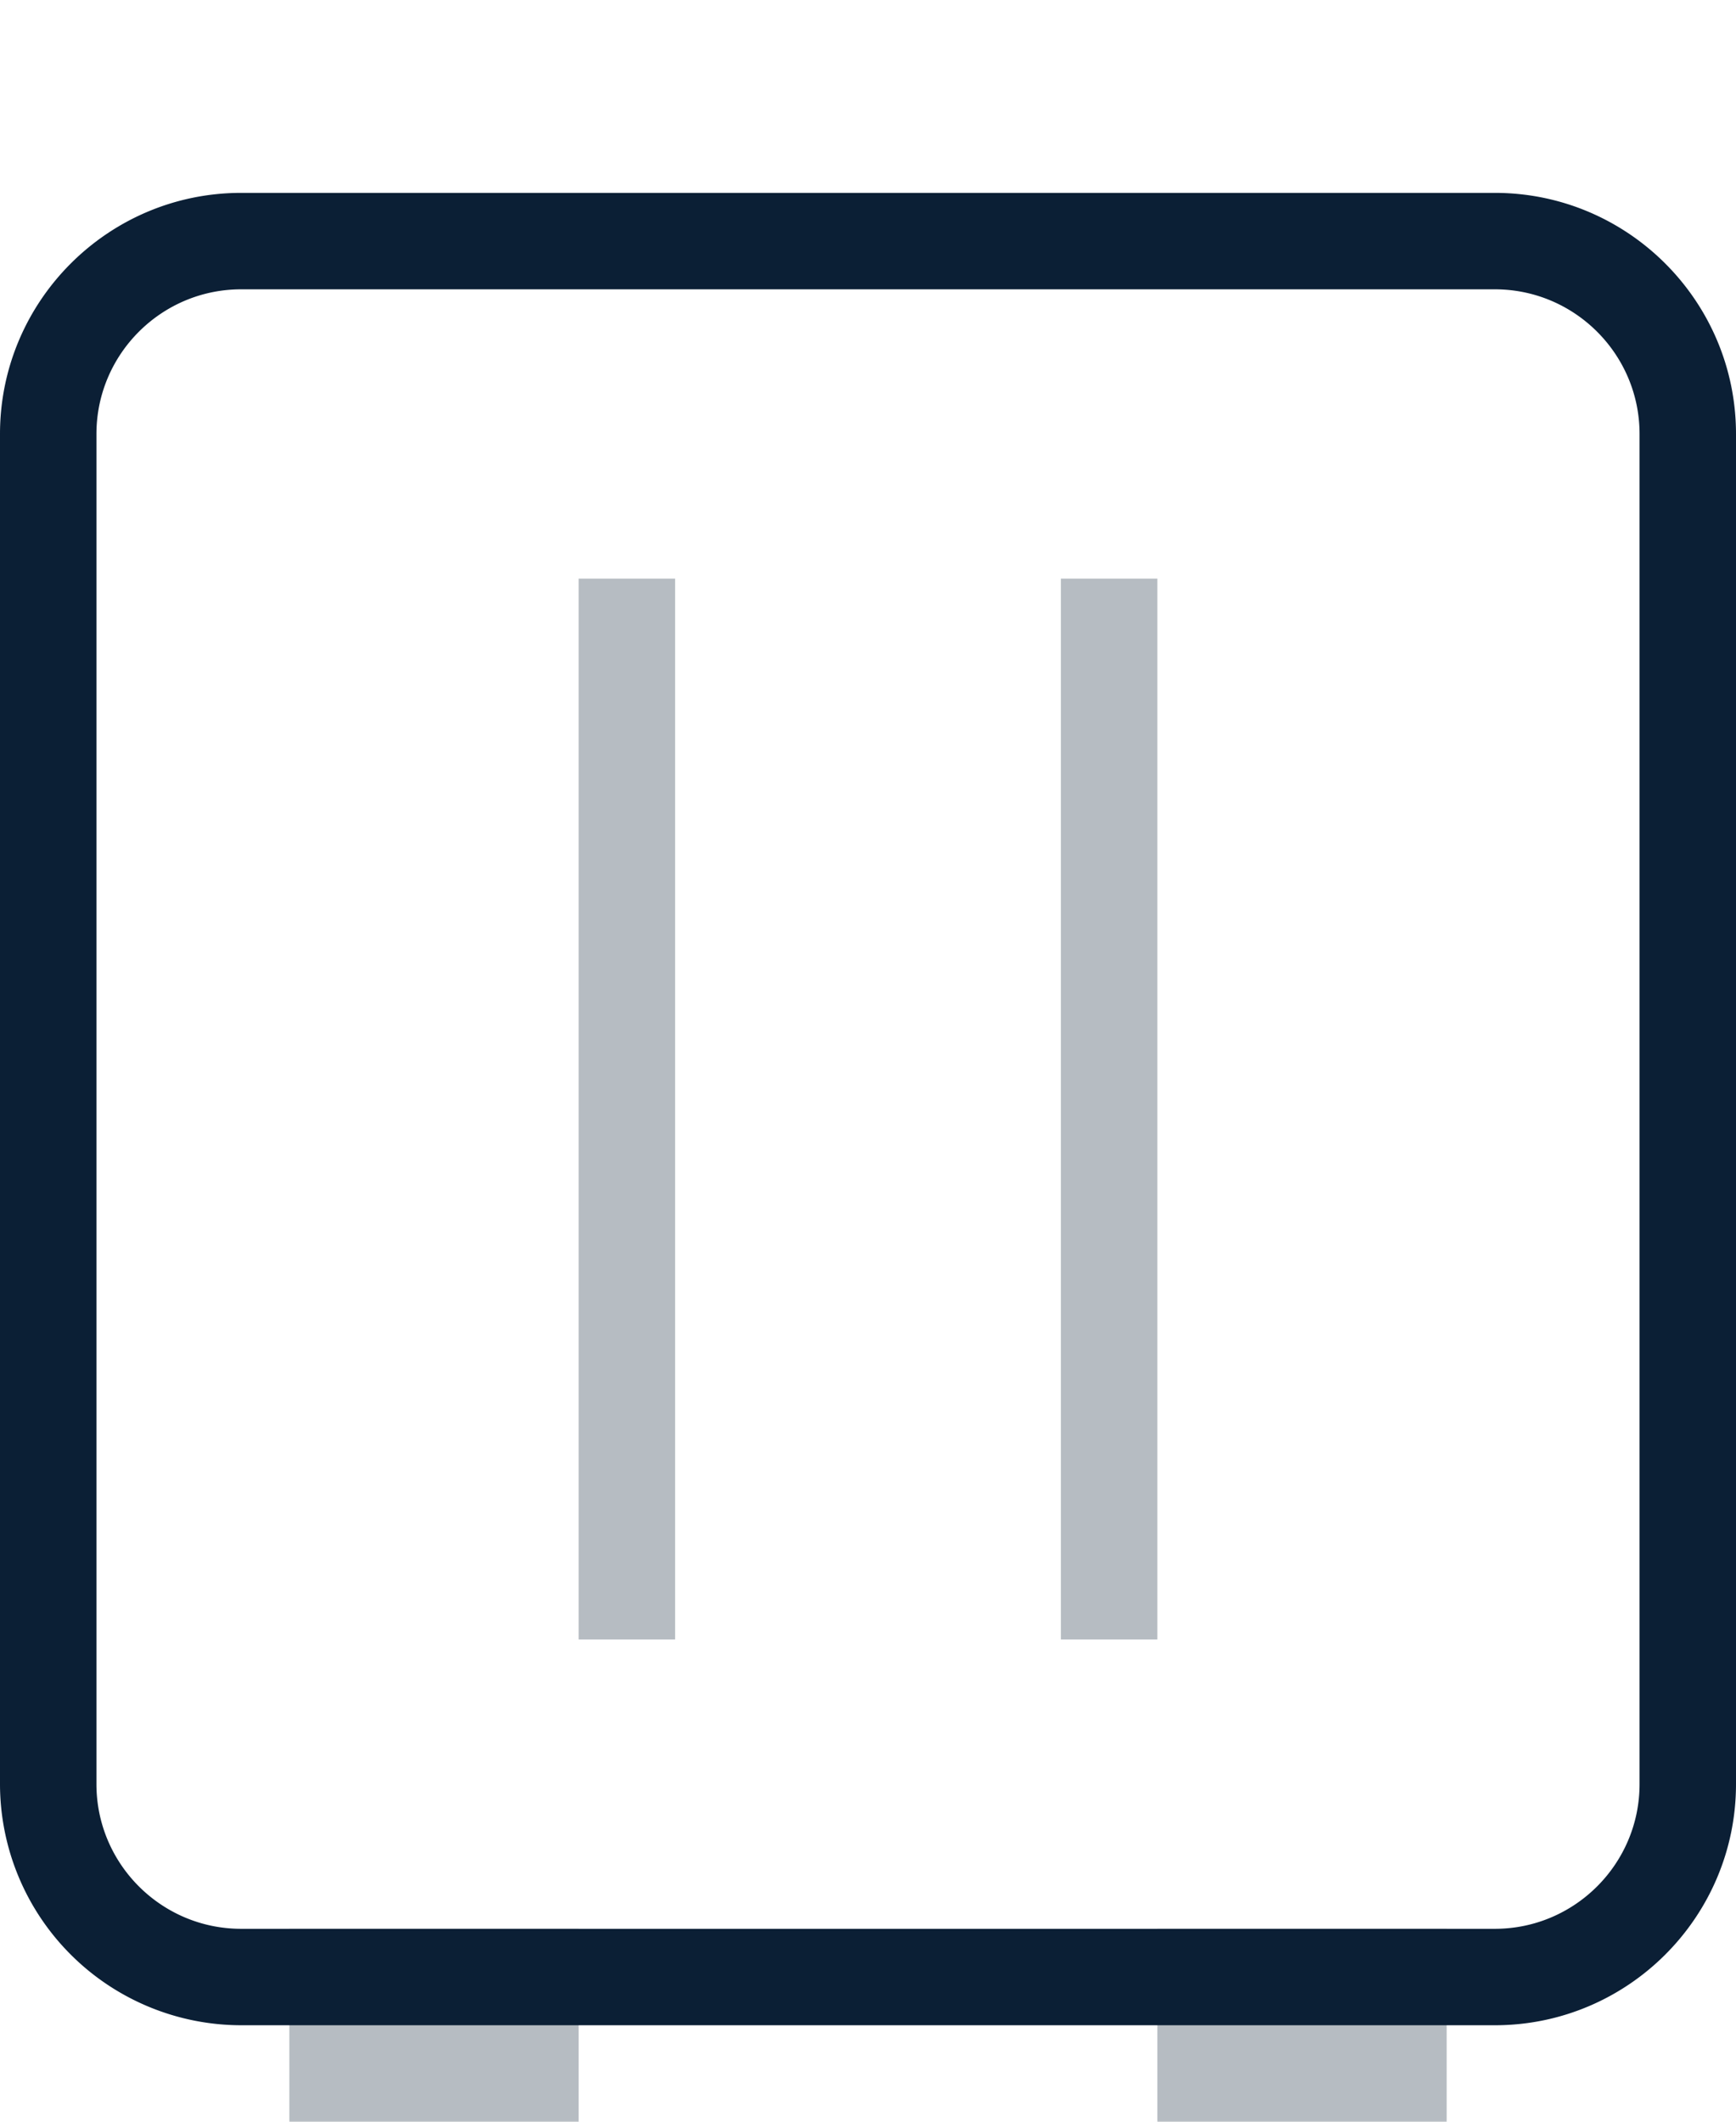 <svg xmlns="http://www.w3.org/2000/svg" xmlns:xlink="http://www.w3.org/1999/xlink" width="18" height="22" viewBox="0 0 18 22"><defs><path id="a" d="M9 1h6v3H9z"/><mask id="b" width="6" height="3" x="0" y="0" fill="#0B1F35"><use xlink:href="#a"/></mask></defs><g fill="none" fill-rule="evenodd" transform="translate(-3 -1)"><use stroke="#0B1F35" stroke-width="2" mask="url(#b)" xlink:href="#a"/><path fill="#0B1F35" d="M6 21h3v2H6zm9 0h3v2h-3z" opacity=".3"/><path fill="#0B1F35" d="M5.5 22A2.503 2.503 0 0 1 3 19.5v-14C3 4.122 4.121 3 5.5 3h13C19.879 3 21 4.122 21 5.5v14c0 1.378-1.121 2.5-2.5 2.5h-13zM4 5.5v14c0 .827.673 1.5 1.5 1.5h13c.827 0 1.5-.673 1.5-1.5v-14c0-.827-.673-1.5-1.5-1.5h-13C4.673 4 4 4.673 4 5.5z"/><path fill="#0B1F35" d="M9 7h1v11H9zm5 0h1v11h-1z" opacity=".3"/></g></svg>